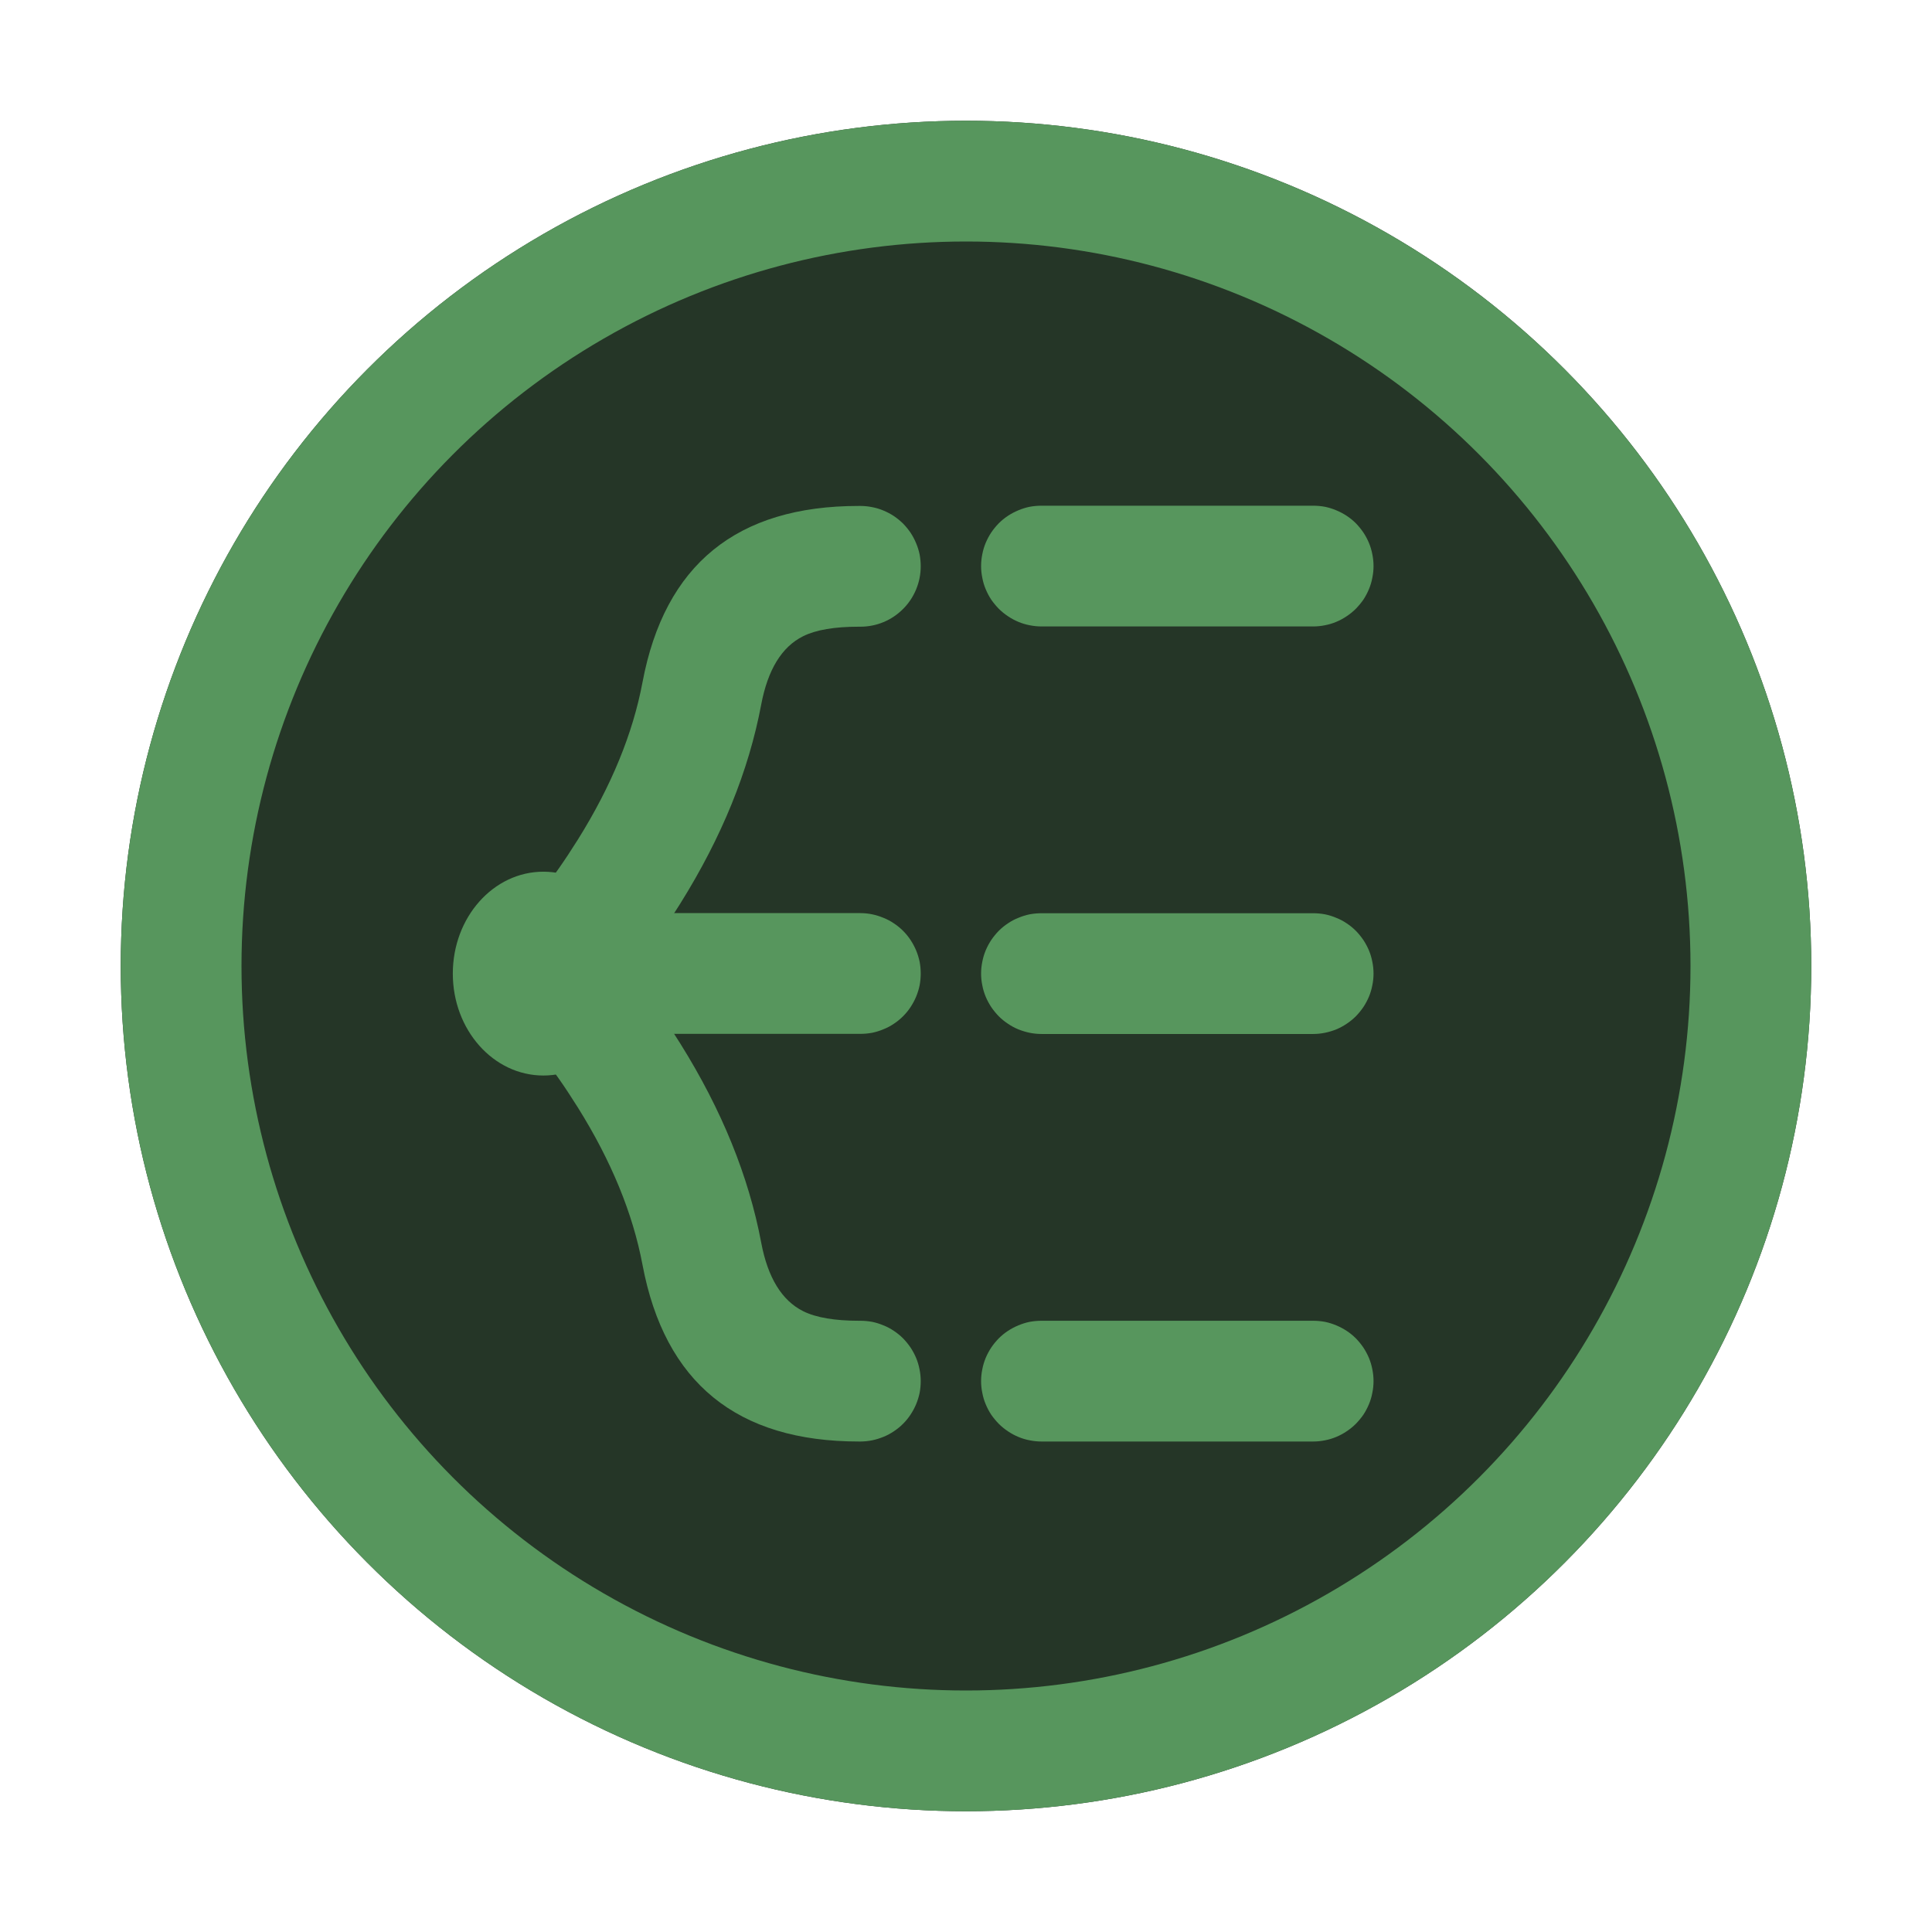 <svg xmlns="http://www.w3.org/2000/svg" xmlns:xlink="http://www.w3.org/1999/xlink" fill="none" version="1.1" width="16" height="16" viewBox="0 0 16 16"><defs><clipPath id="master_svg0_5_1004"><rect x="0" y="0" width="16" height="16" rx="0"/></clipPath><clipPath id="master_svg1_5_1006"><rect x="3" y="3" width="9" height="9" rx="0"/></clipPath></defs><g clip-path="url(#master_svg0_5_1004)"><g><ellipse cx="8" cy="8" rx="7" ry="7" fill="#253627" fill-opacity="1"/><ellipse cx="8" cy="8" rx="6.5" ry="6.5" fill-opacity="0" stroke-opacity="1" stroke="#57965D" fill="none" stroke-width="1"/></g><g clip-path="url(#master_svg1_5_1006)"><g><path d="M4.787,6.951Q4.452,7.486,4.214,7.652Q4.132,7.709,4.079,7.793Q4.025,7.877,4.008,7.975Q4,8.018,4,8.062L4,8.072Q4.003,8.224,4.09,8.349Q4.147,8.43,4.231,8.484Q4.315,8.537,4.413,8.555Q4.456,8.562,4.5,8.562L4.509,8.562Q4.661,8.56,4.786,8.472Q5.192,8.189,5.635,7.481Q6.149,6.658,6.304,5.835Q6.386,5.401,6.651,5.269Q6.809,5.19,7.113,5.19L7.125,5.19L7.125,5.19Q7.225,5.19,7.317,5.152Q7.408,5.114,7.479,5.043Q7.549,4.973,7.587,4.881Q7.625,4.789,7.625,4.69Q7.625,4.641,7.616,4.592Q7.606,4.544,7.587,4.499Q7.568,4.453,7.541,4.412Q7.513,4.371,7.479,4.336Q7.444,4.302,7.403,4.274Q7.362,4.247,7.316,4.228Q7.271,4.209,7.223,4.2Q7.174,4.19,7.125,4.19L7.125,4.19L7.125,4.19L7.113,4.19Q5.596,4.189,5.321,5.65Q5.201,6.288,4.787,6.951Z" fill-rule="evenodd" fill="#57965D" fill-opacity="1"/></g><g><path d="M5.635,8.644Q5.192,7.936,4.786,7.653Q4.657,7.563,4.5,7.563Q4.482,7.563,4.464,7.564Q4.351,7.572,4.253,7.628Q4.155,7.684,4.09,7.776Q4,7.905,4,8.063Q4,8.081,4.001,8.099Q4.01,8.211,4.065,8.31Q4.121,8.408,4.214,8.473Q4.452,8.639,4.787,9.174Q5.201,9.837,5.321,10.475Q5.597,11.939,7.115,11.938L7.125,11.938Q7.174,11.938,7.223,11.928Q7.271,11.918,7.317,11.899Q7.362,11.881,7.403,11.853Q7.444,11.826,7.479,11.791Q7.514,11.756,7.541,11.715Q7.568,11.674,7.587,11.629Q7.606,11.583,7.616,11.535Q7.625,11.487,7.625,11.438L7.625,11.437Q7.625,11.388,7.615,11.34Q7.606,11.292,7.587,11.246Q7.568,11.201,7.541,11.16Q7.513,11.119,7.479,11.084Q7.444,11.049,7.403,11.022Q7.362,10.994,7.316,10.976Q7.271,10.957,7.223,10.947Q7.174,10.938,7.125,10.938L7.125,10.938L7.115,10.938Q6.811,10.938,6.652,10.859Q6.386,10.726,6.304,10.291Q6.149,9.467,5.635,8.644Z" fill-rule="evenodd" fill="#57965D" fill-opacity="1"/></g><g><ellipse cx="4.5" cy="8.063" rx="0.75" ry="0.844" fill="#57965D" fill-opacity="1"/></g><g><path d="M4.5,8.562L7.125,8.562Q7.174,8.562,7.223,8.553Q7.271,8.543,7.316,8.524Q7.362,8.506,7.403,8.478Q7.444,8.451,7.479,8.416Q7.514,8.381,7.541,8.34Q7.568,8.299,7.587,8.254Q7.606,8.208,7.616,8.16Q7.625,8.112,7.625,8.062Q7.625,8.013,7.616,7.965Q7.606,7.917,7.587,7.871Q7.568,7.826,7.541,7.785Q7.514,7.744,7.479,7.709Q7.444,7.674,7.403,7.647Q7.362,7.619,7.316,7.601Q7.271,7.582,7.223,7.572Q7.174,7.562,7.125,7.562L4.5,7.562Q4.451,7.562,4.403,7.572Q4.354,7.582,4.309,7.601Q4.263,7.619,4.222,7.647Q4.181,7.674,4.147,7.709Q4.112,7.744,4.084,7.785Q4.057,7.826,4.038,7.871Q4.019,7.917,4.01,7.965Q4,8.013,4,8.062Q4,8.112,4.01,8.16Q4.019,8.208,4.038,8.254Q4.057,8.299,4.084,8.34Q4.112,8.381,4.147,8.416Q4.181,8.451,4.222,8.478Q4.263,8.506,4.309,8.524Q4.354,8.543,4.403,8.553Q4.451,8.562,4.5,8.562Z" fill-rule="evenodd" fill="#57965D" fill-opacity="1"/></g><g><path d="M8.625,8.563L10.875,8.563Q10.924,8.563,10.973,8.553Q11.021,8.543,11.066,8.525Q11.112,8.506,11.153,8.478Q11.194,8.451,11.229,8.416Q11.263,8.381,11.291,8.34Q11.318,8.299,11.337,8.254Q11.356,8.208,11.365,8.16Q11.375,8.112,11.375,8.063Q11.375,8.013,11.365,7.965Q11.356,7.917,11.337,7.871Q11.318,7.826,11.291,7.785Q11.263,7.744,11.229,7.709Q11.194,7.674,11.153,7.647Q11.112,7.619,11.066,7.601Q11.021,7.582,10.973,7.572Q10.924,7.563,10.875,7.563L8.625,7.563Q8.576,7.563,8.527,7.572Q8.479,7.582,8.434,7.601Q8.388,7.619,8.347,7.647Q8.306,7.674,8.271,7.709Q8.237,7.744,8.209,7.785Q8.182,7.826,8.163,7.871Q8.144,7.917,8.135,7.965Q8.125,8.013,8.125,8.063Q8.125,8.112,8.135,8.16Q8.144,8.208,8.163,8.254Q8.182,8.299,8.209,8.34Q8.237,8.381,8.271,8.416Q8.306,8.451,8.347,8.478Q8.388,8.506,8.434,8.525Q8.479,8.543,8.527,8.553Q8.576,8.563,8.625,8.563Z" fill-rule="evenodd" fill="#57965D" fill-opacity="1"/></g><g><path d="M8.625,5.188L10.875,5.188Q10.924,5.188,10.973,5.178Q11.021,5.169,11.066,5.15Q11.112,5.131,11.153,5.103Q11.194,5.076,11.229,5.041Q11.263,5.006,11.291,4.966Q11.318,4.925,11.337,4.879Q11.356,4.834,11.365,4.785Q11.375,4.737,11.375,4.688Q11.375,4.638,11.365,4.59Q11.356,4.542,11.337,4.496Q11.318,4.451,11.291,4.41Q11.263,4.369,11.229,4.334Q11.194,4.299,11.153,4.272Q11.112,4.245,11.066,4.226Q11.021,4.207,10.973,4.197Q10.924,4.188,10.875,4.188L8.625,4.188Q8.576,4.188,8.527,4.197Q8.479,4.207,8.434,4.226Q8.388,4.245,8.347,4.272Q8.306,4.299,8.271,4.334Q8.237,4.369,8.209,4.41Q8.182,4.451,8.163,4.496Q8.144,4.542,8.135,4.59Q8.125,4.638,8.125,4.688Q8.125,4.737,8.135,4.785Q8.144,4.834,8.163,4.879Q8.182,4.925,8.209,4.966Q8.237,5.006,8.271,5.041Q8.306,5.076,8.347,5.103Q8.388,5.131,8.434,5.15Q8.479,5.169,8.527,5.178Q8.576,5.188,8.625,5.188Z" fill-rule="evenodd" fill="#57965D" fill-opacity="1"/></g><g><path d="M8.625,11.938L10.875,11.938Q10.924,11.938,10.973,11.928Q11.021,11.919,11.066,11.9Q11.112,11.881,11.153,11.853Q11.194,11.826,11.229,11.791Q11.263,11.756,11.291,11.716Q11.318,11.675,11.337,11.629Q11.356,11.584,11.365,11.535Q11.375,11.487,11.375,11.438Q11.375,11.388,11.365,11.34Q11.356,11.292,11.337,11.246Q11.318,11.201,11.291,11.16Q11.263,11.119,11.229,11.084Q11.194,11.049,11.153,11.022Q11.112,10.995,11.066,10.976Q11.021,10.957,10.973,10.947Q10.924,10.938,10.875,10.938L8.625,10.938Q8.576,10.938,8.527,10.947Q8.479,10.957,8.434,10.976Q8.388,10.995,8.347,11.022Q8.306,11.049,8.271,11.084Q8.237,11.119,8.209,11.16Q8.182,11.201,8.163,11.246Q8.144,11.292,8.135,11.34Q8.125,11.388,8.125,11.438Q8.125,11.487,8.135,11.535Q8.144,11.584,8.163,11.629Q8.182,11.675,8.209,11.716Q8.237,11.756,8.271,11.791Q8.306,11.826,8.347,11.853Q8.388,11.881,8.434,11.9Q8.479,11.919,8.527,11.928Q8.576,11.938,8.625,11.938Z" fill-rule="evenodd" fill="#57965D" fill-opacity="1"/></g></g></g></svg>